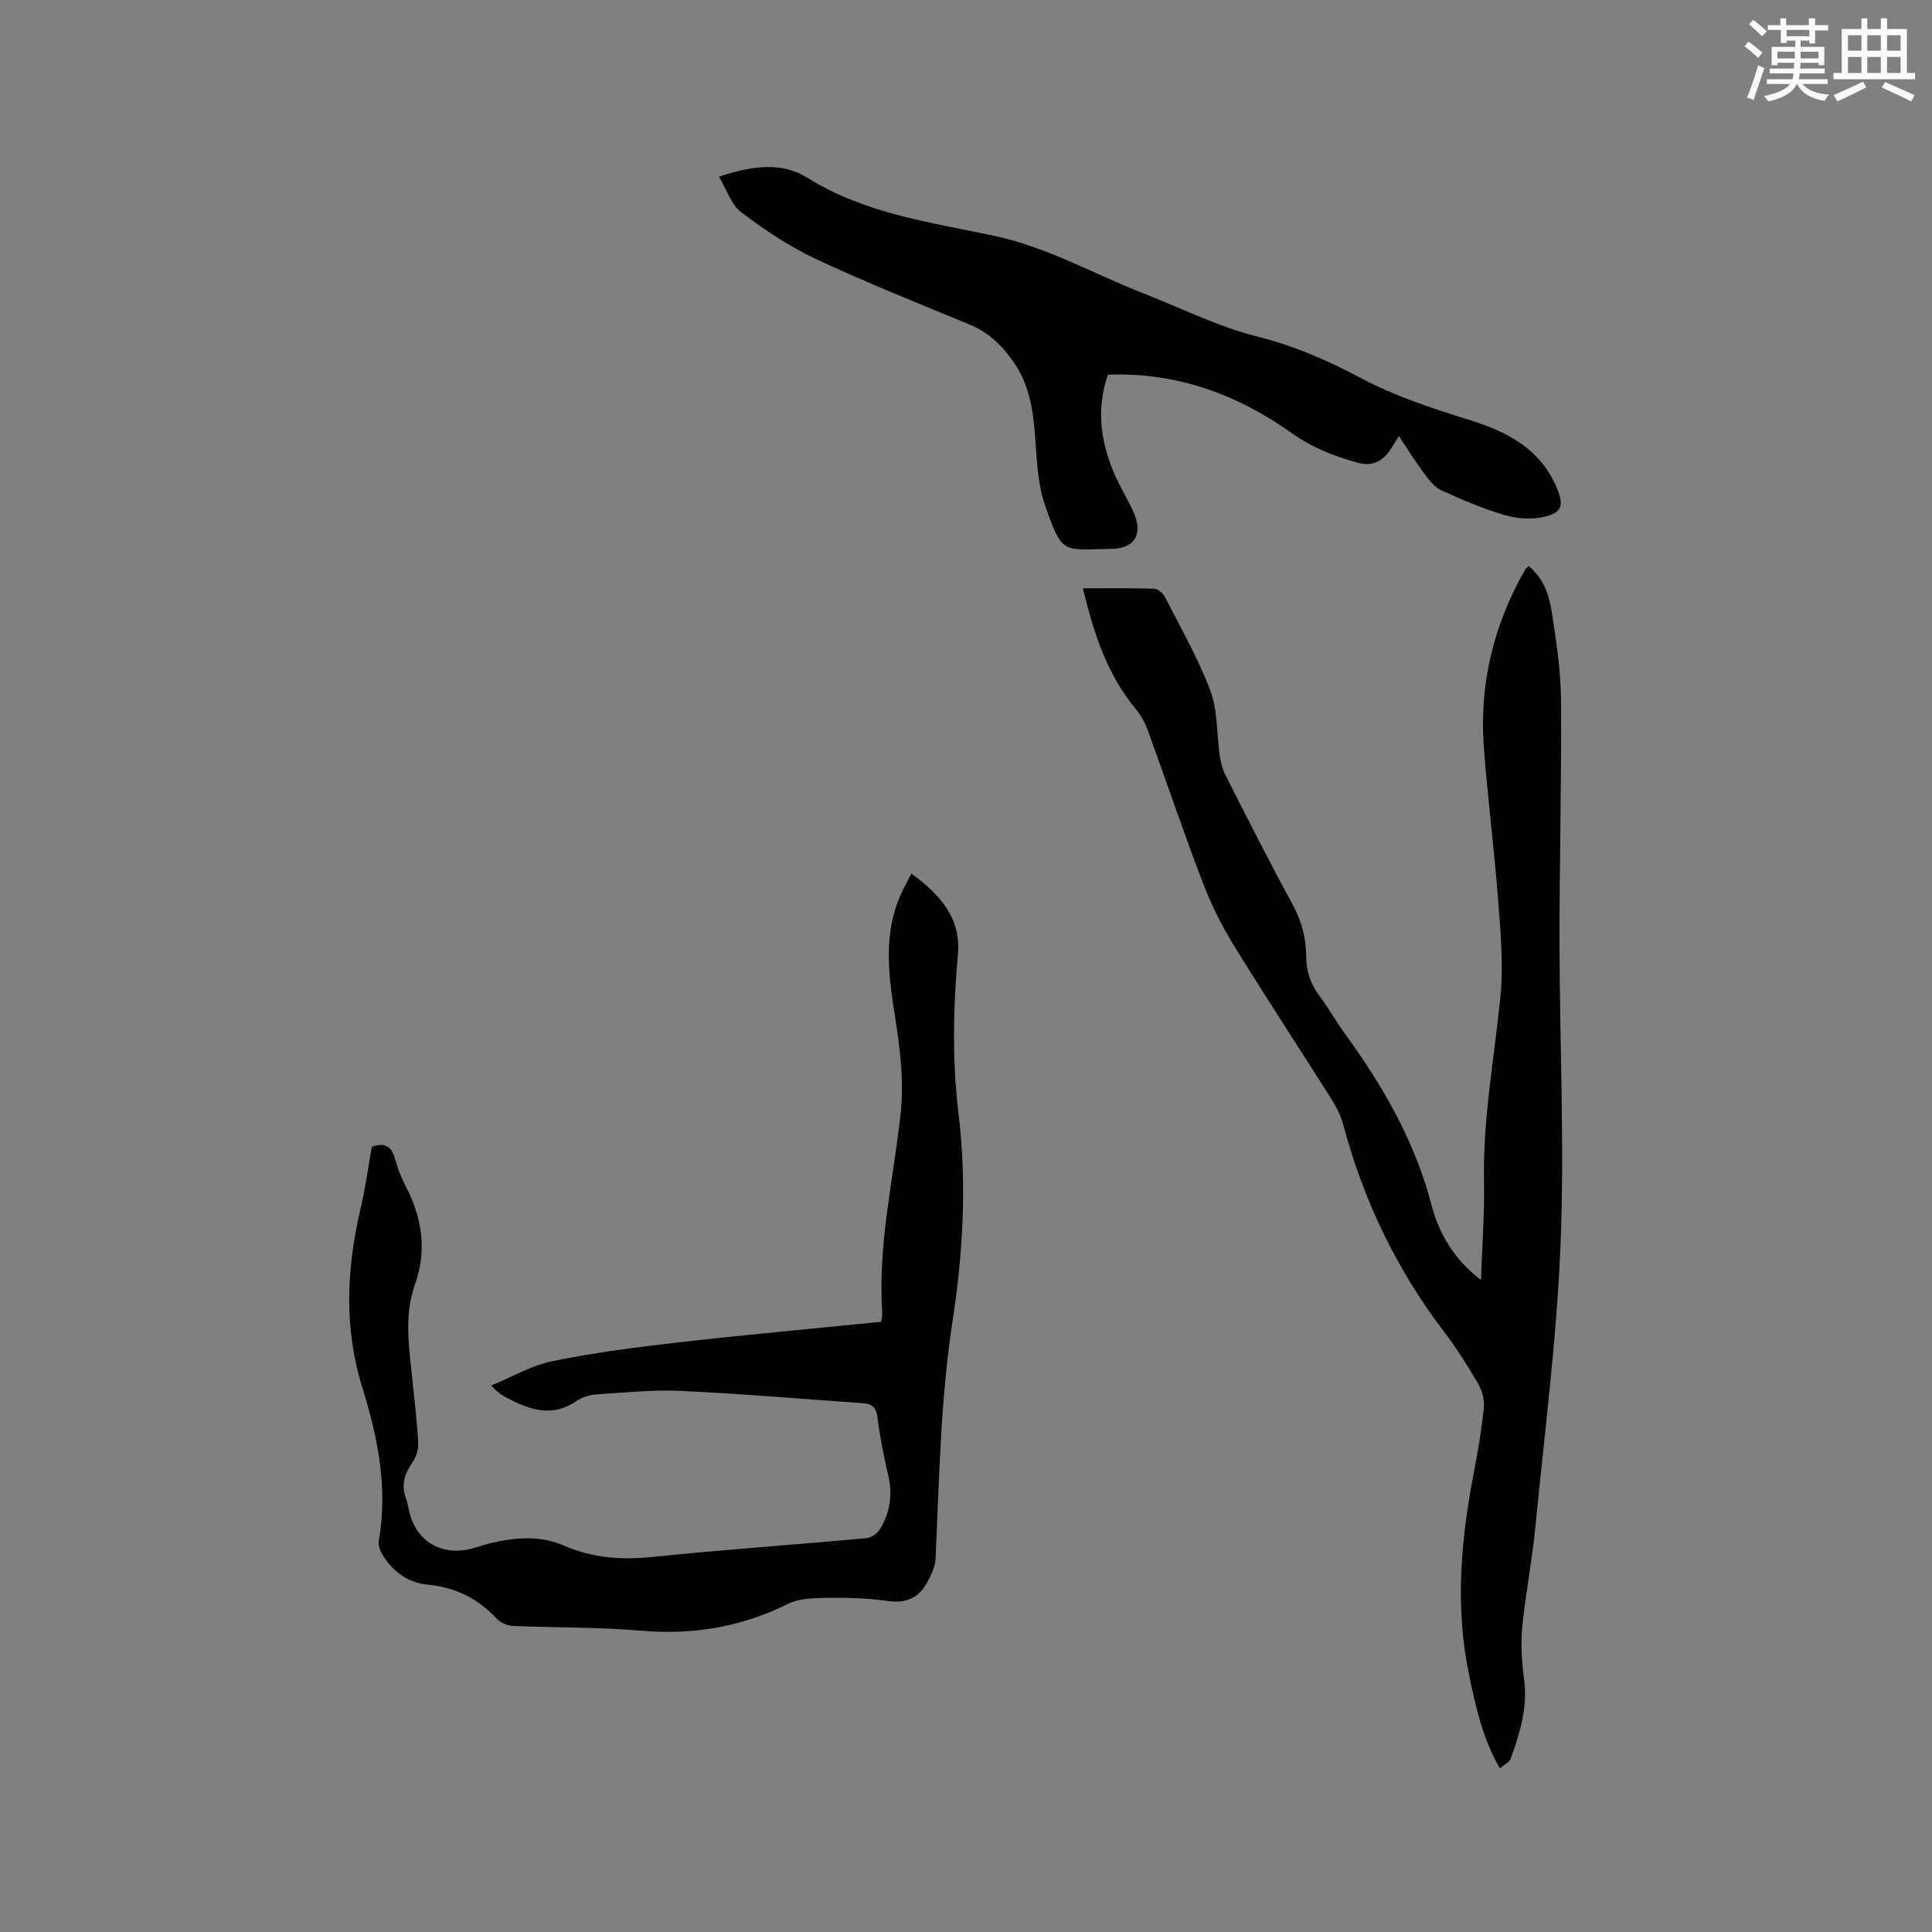 <svg enable-background="new 0 0 400 400" viewBox="0 0 400 400" xmlns="http://www.w3.org/2000/svg"><rect x="0" y="0" width="400" height="400" fill="#808080" stroke="none"/><g fill="#010000"><path d="m224.2 121.81c5.26 0 10.02-.08 14.76.08.78.03 1.84.93 2.23 1.7 3.26 6.41 6.89 12.71 9.4 19.42 1.55 4.14 1.29 8.94 1.95 13.42.21 1.43.59 2.9 1.24 4.17 4.51 8.87 8.98 17.76 13.75 26.49 1.9 3.47 2.88 7.02 2.91 10.88.02 3.08.87 5.76 2.75 8.25 1.91 2.53 3.46 5.34 5.33 7.9 7.9 10.85 14.46 22.31 17.89 35.46 1.56 5.97 4.75 11.24 10.21 15.44.24-7.13.76-13.86.63-20.57-.25-12.8 2.12-25.31 3.38-37.95.66-6.57.06-13.31-.44-19.94-.81-10.67-2.2-21.29-2.98-31.96-.95-13.02 2.03-25.24 8.51-36.59.15-.26.41-.45.75-.82 3.14 2.51 4.28 6.07 4.83 9.66.91 5.95 1.84 11.97 1.89 17.97.13 16.74-.33 33.48-.31 50.22.02 20.77 1.05 41.58.23 62.31-.79 19.76-3.34 39.46-5.27 59.17-.67 6.85-2.03 13.63-2.68 20.48-.34 3.53-.07 7.18.39 10.72.76 5.81-.88 11.13-2.79 16.42-.26.73-1.31 1.19-2.23 1.98-3.57-6.2-4.97-12.66-6.34-19.16-2.97-14.07-1.76-28.02.93-41.97.86-4.47 1.63-8.97 2.09-13.5.17-1.62-.33-3.55-1.16-4.97-2.18-3.75-4.51-7.45-7.14-10.89-9.82-12.88-16.63-27.17-20.81-42.78-.51-1.9-1.47-3.74-2.52-5.42-6.73-10.66-13.67-21.19-20.27-31.93-2.52-4.11-4.67-8.53-6.39-13.03-3.96-10.38-7.51-20.92-11.32-31.36-.57-1.55-1.43-3.08-2.48-4.35-5.91-7.14-8.67-15.62-10.92-24.95z"/><path d="m188.69 180.87c5.9 4.26 10.31 9.24 9.64 16.69-.99 11.02-1.21 21.94.12 32.97 1.73 14.28.97 28.64-1.21 42.81-2.53 16.41-2.77 32.93-3.55 49.43-.08 1.65-.93 3.36-1.74 4.87-1.73 3.2-4.35 4.36-8.13 3.82-4.18-.6-8.46-.69-12.68-.64-2.68.03-5.66.1-7.97 1.24-9.65 4.78-19.66 6.48-30.39 5.56-8.86-.76-17.79-.61-26.68-1-1.12-.05-2.49-.67-3.25-1.48-3.86-4.16-8.53-6.5-14.16-7.04-4.22-.4-7.31-2.66-9.48-6.18-.51-.83-.94-2.01-.78-2.92 1.9-10.87-.18-21.35-3.38-31.6-3.9-12.47-3.31-24.83-.37-37.32.99-4.2 1.56-8.51 2.3-12.64 2.79-1.04 4.11-.02 4.8 2.5.53 1.93 1.28 3.84 2.2 5.61 3.4 6.56 4.47 13.26 1.93 20.4-2.39 6.74-1.12 13.62-.45 20.46.4 4.11.92 8.22 1.12 12.35.07 1.31-.39 2.88-1.15 3.96-1.63 2.34-2.42 4.65-1.4 7.43.33.89.48 1.84.69 2.77 1.39 6.13 6.66 9.31 12.82 7.73 1.44-.37 2.84-.88 4.28-1.21 5.03-1.15 10.02-1.58 14.96.57 5.85 2.55 11.89 3 18.28 2.34 14.76-1.52 29.57-2.54 44.35-3.89 1.01-.09 2.27-1.01 2.81-1.91 2.04-3.39 2.62-7.05 1.7-11-.93-4.02-1.75-8.08-2.26-12.17-.26-2.06-1.19-2.74-2.98-2.86-12.57-.88-25.13-1.96-37.72-2.55-5.76-.27-11.57.34-17.35.72-1.43.09-3.04.53-4.2 1.34-4.98 3.48-9.65 1.9-14.33-.55-1.03-.54-2.03-1.12-3.37-2.63 4.22-1.73 8.3-4.14 12.69-5.04 8.59-1.76 17.32-2.88 26.04-3.88 13.89-1.58 27.82-2.84 41.98-4.26.07-.49.29-1.2.24-1.89-.96-14.01 2.33-27.59 3.82-41.36.69-6.4-.09-13.1-1.11-19.52-1.44-9.13-2.7-18.07 1.62-26.76.52-1 1.05-2.01 1.7-3.27z"/><path d="m289.62 90.28c-.77 1.24-1.29 2.12-1.86 2.96-1.6 2.35-3.76 3.35-6.58 2.58-4.9-1.34-9.46-3.11-13.75-6.16-11.28-8.02-23.84-12.63-38.05-12.08-2.43 7.03-1.51 13.61 1.13 20.04 1.16 2.83 2.82 5.45 4.1 8.24 2.13 4.61.43 7.72-4.57 7.78-9.99.12-10.06 1.41-13.69-9.07-1.52-4.39-1.68-9.32-2.03-14.04-.4-5.47-1.16-10.73-4.33-15.38-2.37-3.48-5.23-6.29-9.23-7.95-10.65-4.41-21.38-8.68-31.82-13.57-5.48-2.57-10.63-6.03-15.48-9.69-2.06-1.55-2.97-4.64-4.6-7.36 6.68-2.24 12.95-3.13 18.23.18 11.97 7.51 25.56 9.25 38.85 12.09 10.92 2.33 20.5 7.87 30.72 11.86 7.87 3.07 15.55 6.94 23.68 8.98 7.73 1.93 14.64 4.99 21.62 8.69 6.94 3.68 14.58 6.18 22.12 8.52 7.93 2.46 14.71 5.92 18.18 13.98 1.62 3.77 1.19 5.33-2.81 6.17-2.55.53-5.5.32-8.01-.43-4.45-1.32-8.76-3.16-12.99-5.09-1.41-.64-2.55-2.09-3.52-3.4-1.82-2.44-3.42-5.03-5.31-7.85z"/></g><path d="m361.2 9.6.8-1c.9.7 1.9 1.4 2.9 2.3l-.9 1.1c-1-1-2-1.8-2.8-2.4zm.5 10.6c.9-2.1 1.6-4.3 2.3-6.7.4.2.8.4 1.3.6-.7 2.1-1.5 4.3-2.2 6.6zm.4-15.2.9-.9c1 .8 2 1.6 2.8 2.4l-1 1c-.9-.9-1.8-1.7-2.7-2.5zm12.5-1.2h1.2v1.4h2.7v1.1h-2.7v2.7h-1.2v-.6h-1.8v1.3h4.9v3.8h-1.2v-.5h-3.7c0 .4-.1.9-.1 1.2h5.1v1h-5.2c0 .5-.1.9-.2 1.2h6v1h-5.2c1.1 1.3 2.9 2 5.5 2.2-.4.4-.7.8-.9 1.3-2.9-.5-4.8-1.6-5.7-3.5h-.1c-.8 1.7-2.7 2.9-5.9 3.6-.2-.4-.6-.8-.9-1.1 2.8-.6 4.6-1.4 5.4-2.5h-4.8v-1h5.3c.1-.3.2-.7.2-1.2h-4.9v-1h5c0-.4 0-.8.1-1.2h-3.5v.5h-1.2v-3.8h4.9v-1.3h-1.8v.5h-1.2v-2.7h-2.7v-1h2.6v-1.4h1.2v1.4h4.7v-1.4zm-6.6 8.3h3.6c0-.4 0-.9 0-1.4h-3.6zm1.9-4.6h4.7v-1.3h-4.7zm6.6 3.2h-3.7v1.4h3.7z" fill="#fafafb"/><path d="m385.3 3.8h1.3v2.2h2.8v-2.2h1.3v2.2h4.1v9.1h1.7v1.3h-16.9v-1.3h1.7v-9.1h4.1v-2.2zm.4 13.1.7 1.2c-1.8.9-3.8 1.9-6 2.9-.2-.4-.5-.8-.8-1.3 2.3-1 4.3-1.9 6.1-2.8zm-3.1-6.4h2.8v-3.2h-2.8zm0 4.6h2.8v-3.3h-2.8zm4-4.6h2.8v-3.2h-2.8zm0 4.6h2.8v-3.3h-2.8zm3.7 1.9c2.1.9 4.1 1.8 6.1 2.7l-.7 1.3c-2.2-1.1-4.2-2-6.1-2.9zm3.2-9.7h-2.8v3.2h2.8zm-2.8 7.8h2.8v-3.3h-2.8z" fill="#fafafb"/></svg>